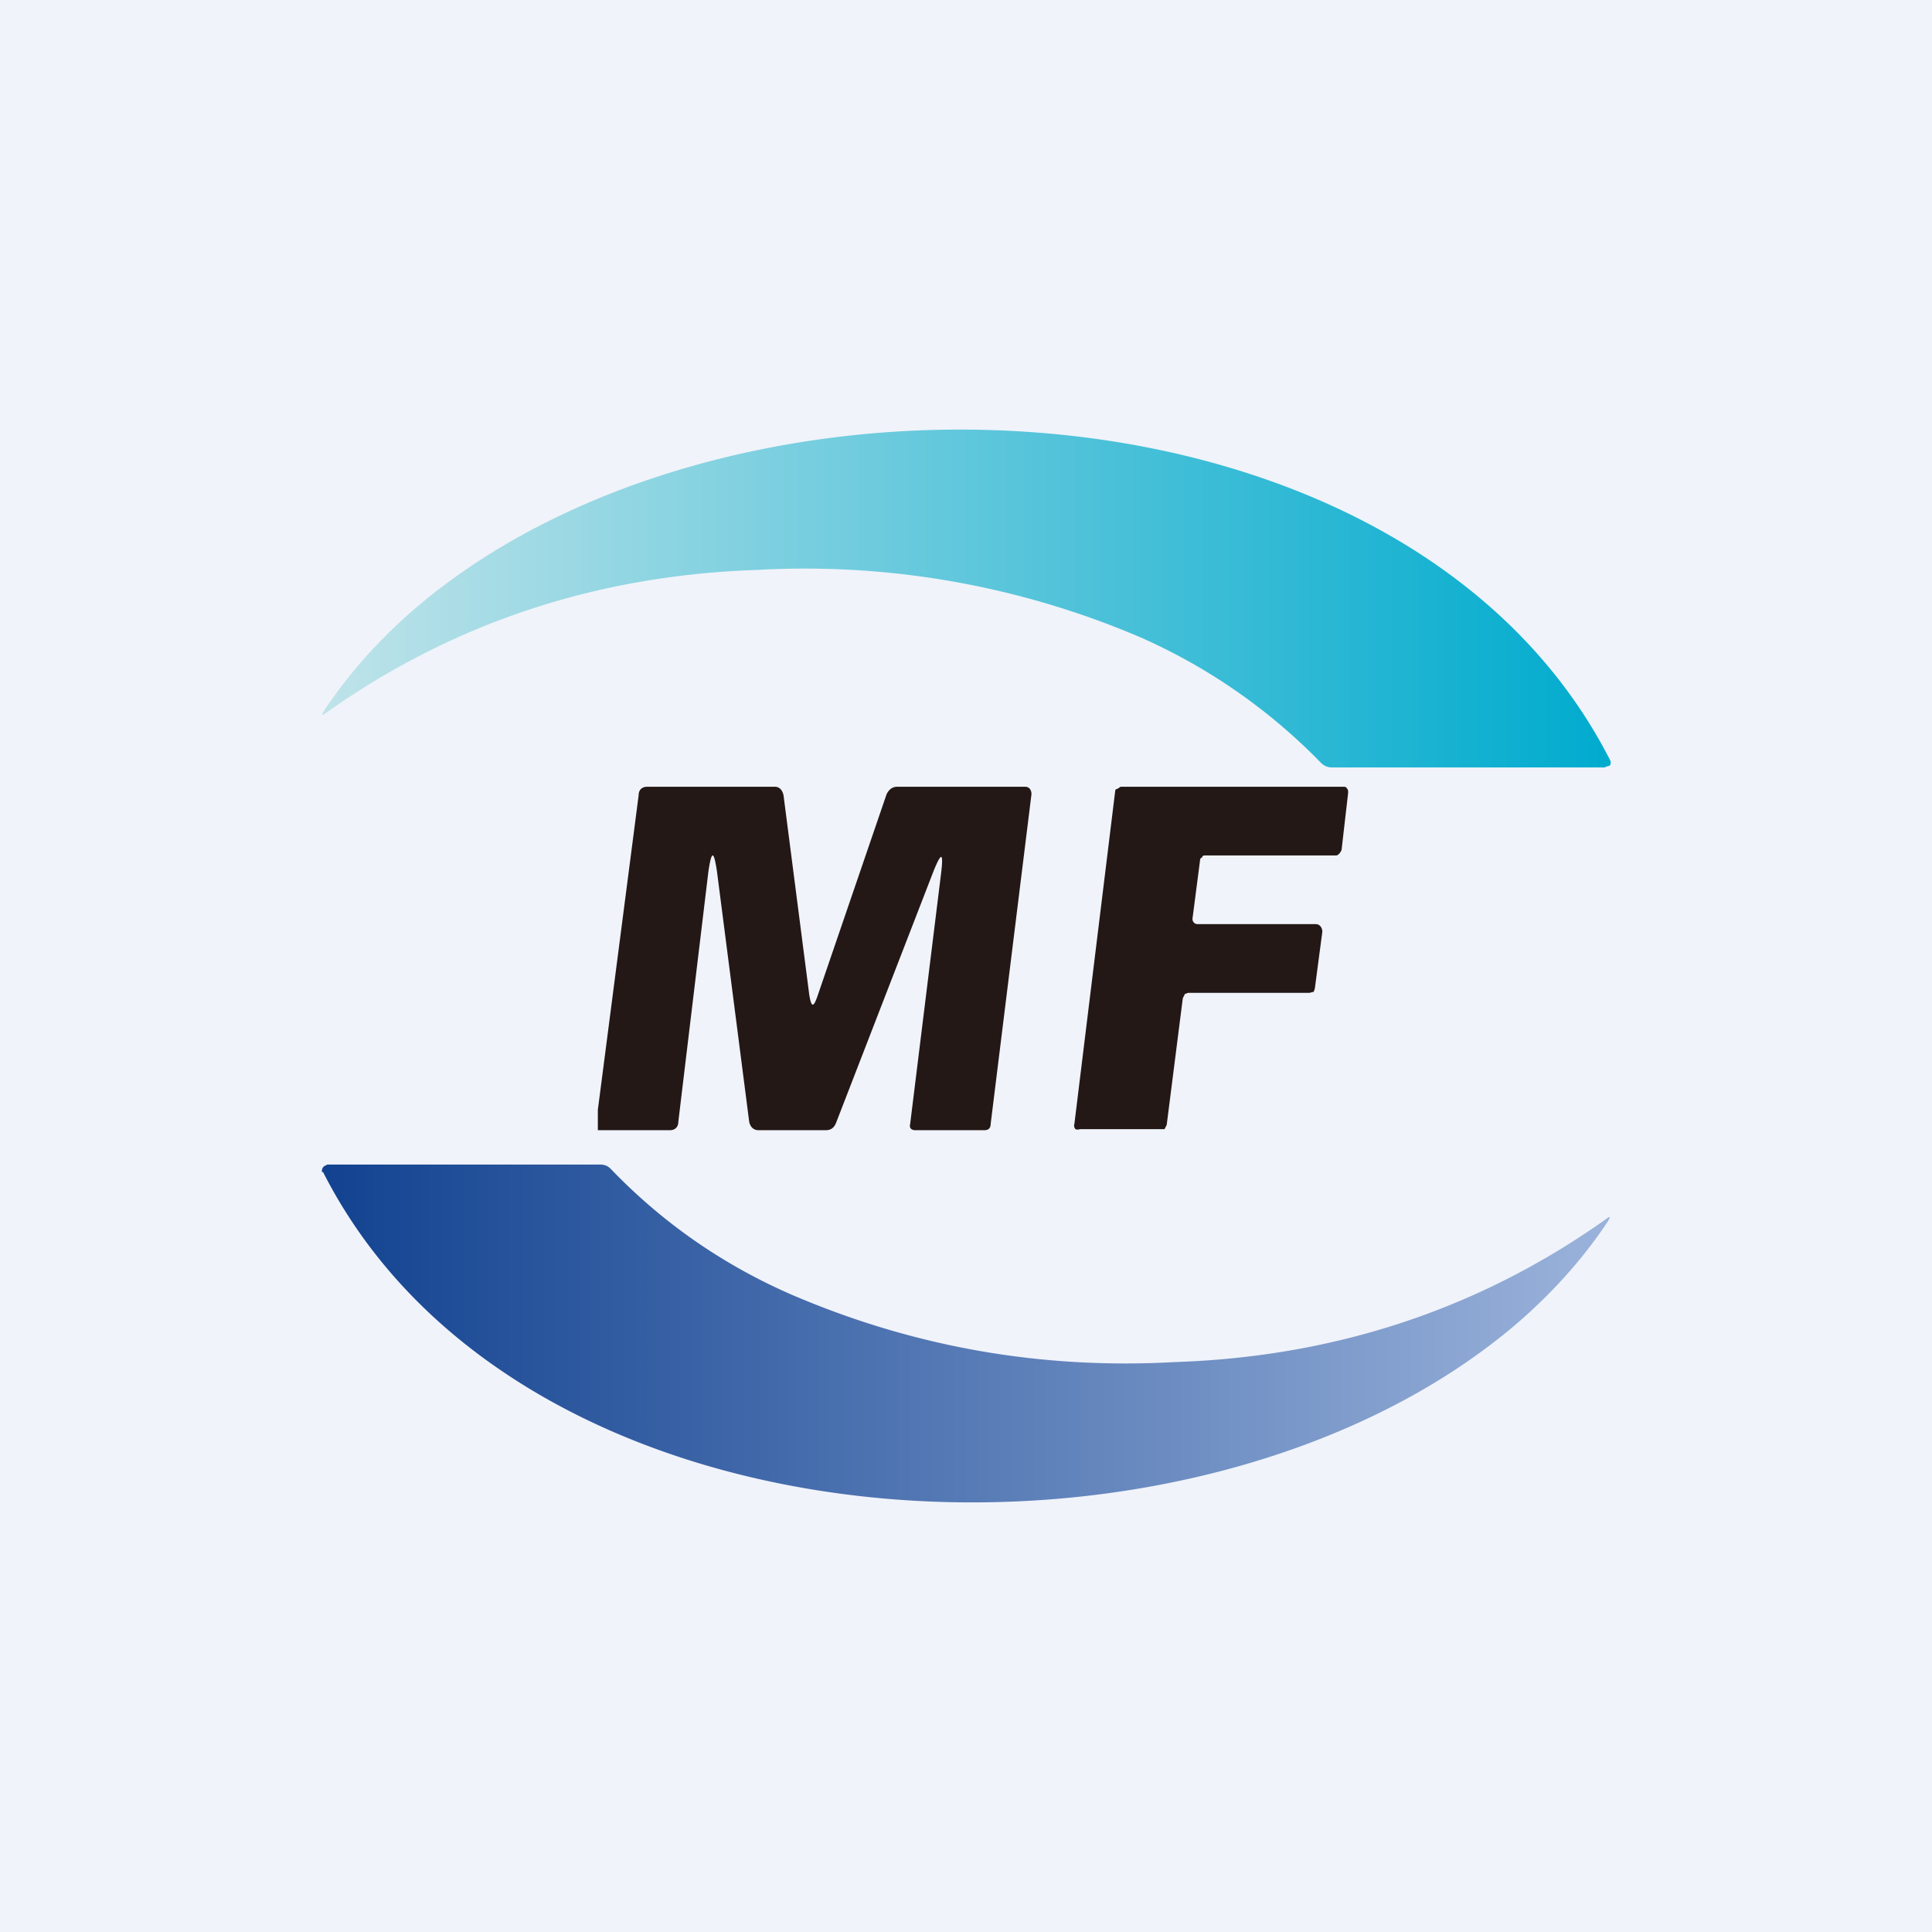 <!-- by TradingView --><svg width="18" height="18" viewBox="0 0 18 18" xmlns="http://www.w3.org/2000/svg"><path fill="#F0F3FA" d="M0 0h18v18H0z"/><path d="M15 7.08a.05.05 0 0 1 0 .05.05.05 0 0 1-.03.01l-.02.01h-2.54a.14.14 0 0 1-.1-.04 5.37 5.37 0 0 0-1.68-1.17 7.95 7.95 0 0 0-3.58-.63c-1.5.05-2.84.5-4.01 1.33-.04.03-.05.03-.02-.02.24-.36.53-.68.87-.97C6.87 3.13 13.13 3.42 15 7.08Z" fill="url(#a)"/><path d="M3 10.92a.05.05 0 0 1 0-.02.05.05 0 0 1 .03-.04l.02-.01h2.54c.04 0 .07.01.1.04.48.5 1.04.89 1.68 1.17 1.14.49 2.33.7 3.58.63 1.5-.05 2.84-.5 4.01-1.33.04-.03.05-.03.02.02-.24.36-.53.68-.87.97-2.98 2.52-9.24 2.23-11.1-1.43Z" fill="url(#b)"/><path d="M5.57 10.53v-.19l.38-2.93c0-.05.03-.08.08-.08h1.19c.04 0 .07.03.08.08l.24 1.86c.02.12.04.12.08 0l.64-1.87c.02-.04.05-.07.1-.07h1.19c.04 0 .06.03.06.07l-.38 3.07c0 .04-.02.06-.06.06h-.64c-.04 0-.06-.02-.05-.06l.29-2.35c.02-.18 0-.18-.07-.01l-.91 2.35c-.02.05-.05.07-.1.07h-.62c-.05 0-.08-.03-.09-.08l-.3-2.33c-.03-.2-.05-.2-.08 0l-.28 2.33c0 .05-.03.08-.08.08h-.67ZM12.32 8.68l-.07.53-.01.03-.04.01h-1.13l-.03.01-.02.04-.15 1.18-.02.04h-.79a.05.05 0 0 1-.04 0 .05.05 0 0 1-.01-.05l.38-3.1s0-.02.02-.02l.03-.02h2.09a.05.05 0 0 1 .03.04v.02l-.06.52c0 .02-.03.06-.05.06h-1.22c-.01 0-.03 0-.03.02-.01 0-.02.01-.02.03l-.07.54c0 .03.02.05.05.05h1.1c.04 0 .06.04.06.07Z" fill="#231815"/><defs><linearGradient id="a" x1="3" y1="5.57" x2="15" y2="5.57" gradientUnits="userSpaceOnUse"><stop stop-color="#BFE3E9"/><stop offset="1" stop-color="#00ABCE"/></linearGradient><linearGradient id="b" x1="15" y1="12.43" x2="3" y2="12.43" gradientUnits="userSpaceOnUse"><stop stop-color="#9BB3DB"/><stop offset="1" stop-color="#124290"/></linearGradient></defs></svg>